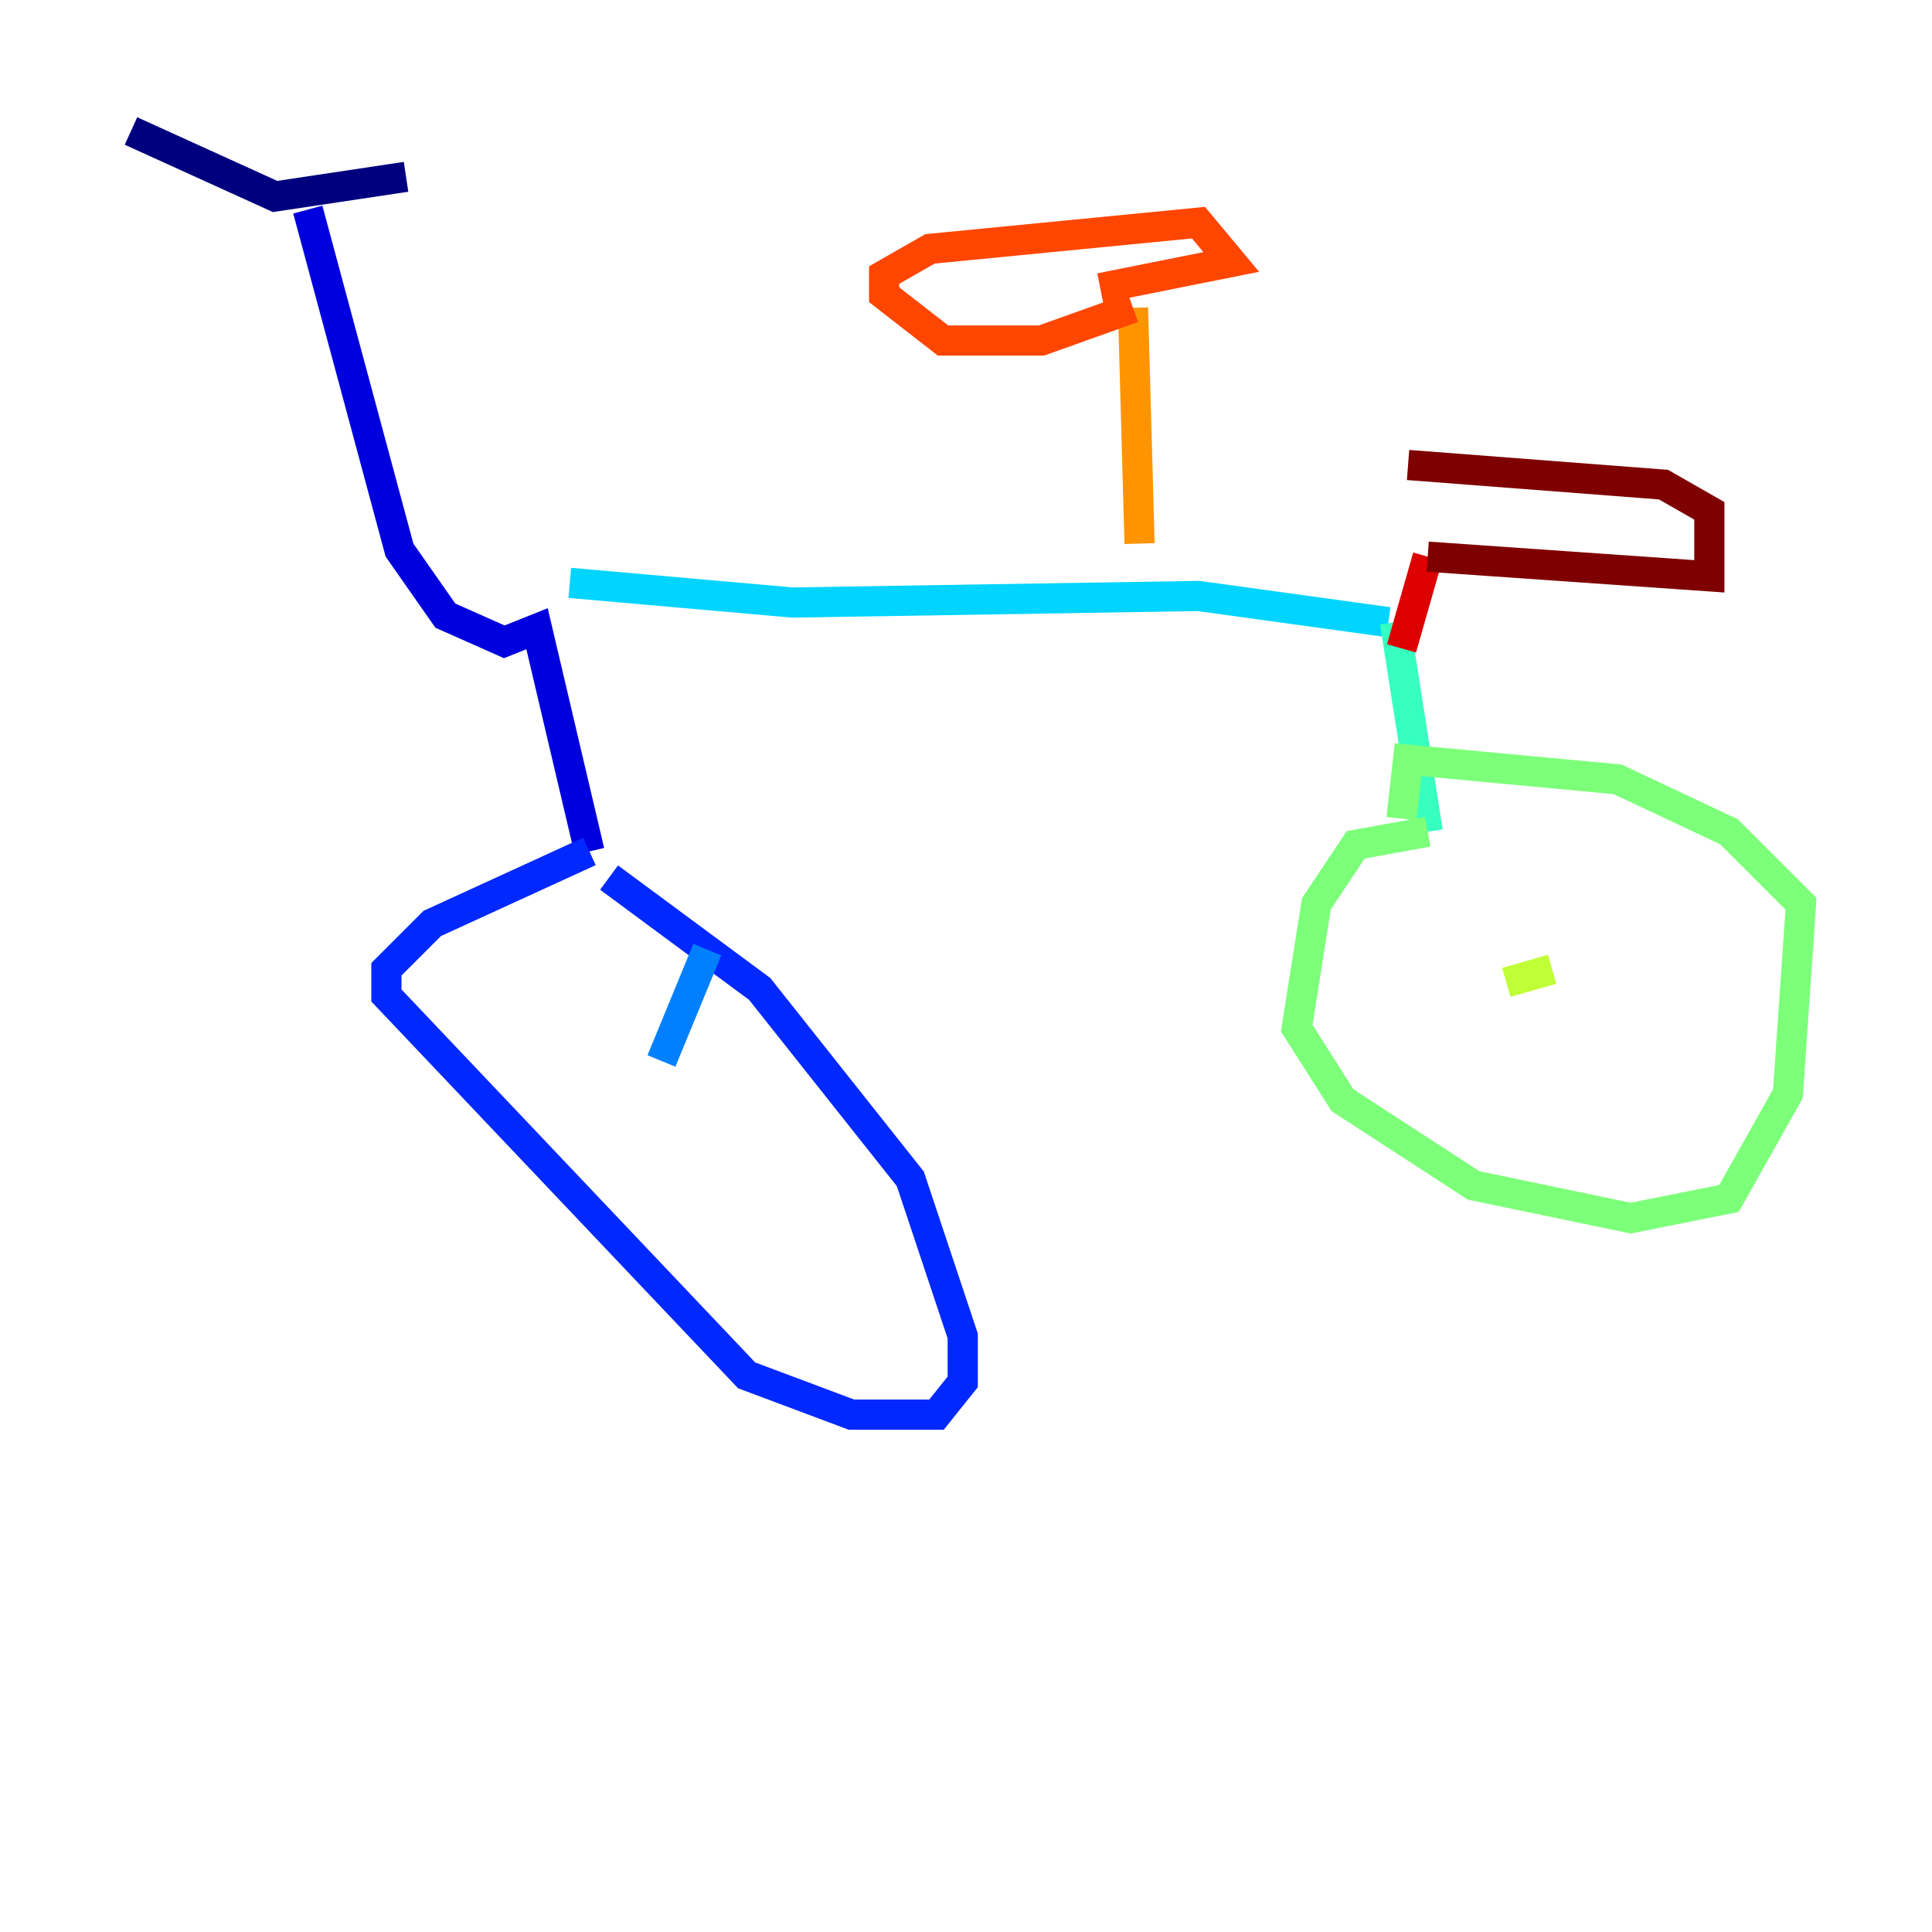 <?xml version="1.0" encoding="utf-8" ?>
<svg baseProfile="tiny" height="128" version="1.2" viewBox="0,0,128,128" width="128" xmlns="http://www.w3.org/2000/svg" xmlns:ev="http://www.w3.org/2001/xml-events" xmlns:xlink="http://www.w3.org/1999/xlink"><defs /><polyline fill="none" points="8.678,8.678 18.224,13.017 26.902,11.715" stroke="#00007f" stroke-width="2" /><polyline fill="none" points="20.393,13.885 26.468,36.447 29.505,40.786 33.41,42.522 35.58,41.654 39.051,56.407" stroke="#0000de" stroke-width="2" /><polyline fill="none" points="39.051,56.407 28.637,61.18 25.6,64.217 25.6,65.953 49.464,91.119 56.407,93.722 62.047,93.722 63.783,91.552 63.783,88.515 60.312,78.102 50.332,65.519 40.352,58.142" stroke="#0028ff" stroke-width="2" /><polyline fill="none" points="43.824,70.291 46.861,62.915" stroke="#0080ff" stroke-width="2" /><polyline fill="none" points="37.749,38.617 52.502,39.919 79.403,39.485 91.986,41.22" stroke="#00d4ff" stroke-width="2" /><polyline fill="none" points="92.42,41.22 94.59,55.105" stroke="#36ffc0" stroke-width="2" /><polyline fill="none" points="94.59,55.105 89.817,55.973 87.214,59.878 85.912,68.122 88.949,72.895 97.627,78.536 108.041,80.705 114.549,79.403 118.454,72.461 119.322,59.878 114.549,55.105 107.173,51.634 93.288,50.332 92.854,54.237" stroke="#7cff79" stroke-width="2" /><polyline fill="none" points="99.797,65.085 102.834,64.217" stroke="#c0ff36" stroke-width="2" /><polyline fill="none" points="102.834,64.217 102.834,64.217" stroke="#ffe500" stroke-width="2" /><polyline fill="none" points="75.498,36.014 75.064,20.393" stroke="#ff9400" stroke-width="2" /><polyline fill="none" points="75.064,20.393 68.99,22.563 62.481,22.563 58.576,19.525 58.576,18.224 61.614,16.488 79.403,14.752 81.573,17.356 72.895,19.091" stroke="#ff4600" stroke-width="2" /><polyline fill="none" points="92.854,42.956 94.59,36.881" stroke="#de0000" stroke-width="2" /><polyline fill="none" points="94.59,36.881 113.248,38.183 113.248,33.844 110.21,32.108 93.288,30.807" stroke="#7f0000" stroke-width="2" /></svg>